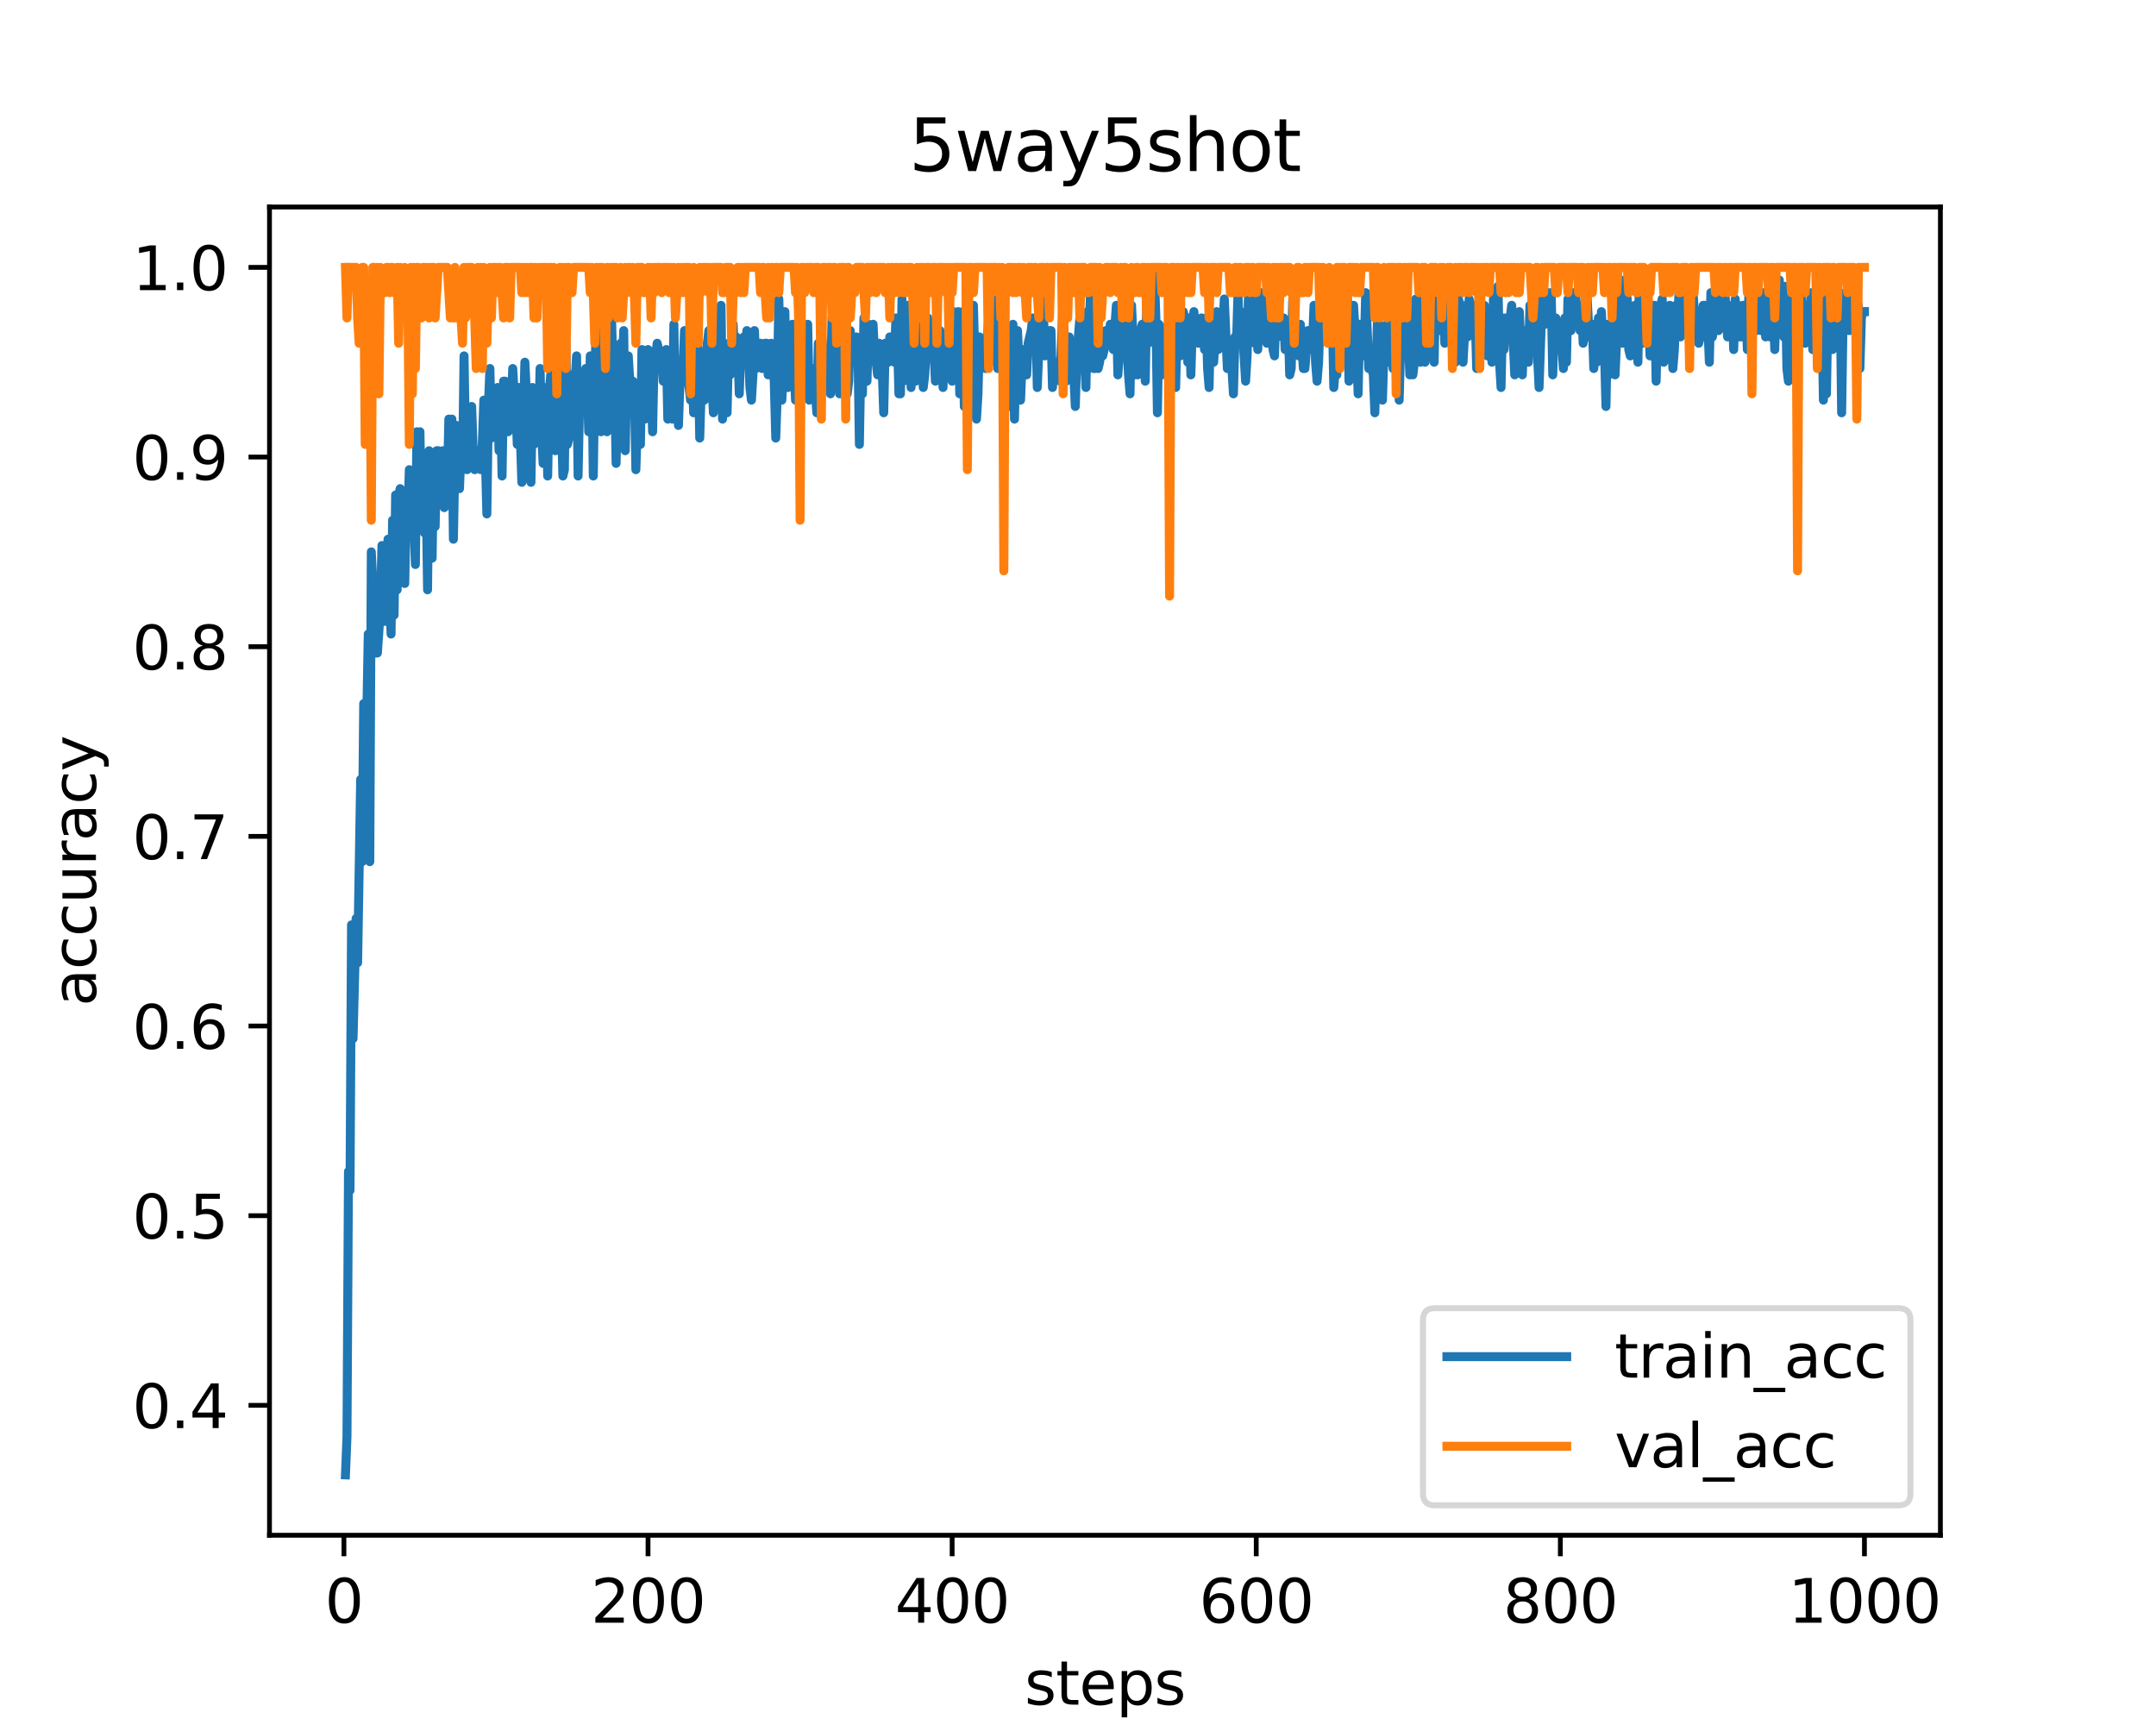 <?xml version="1.0" encoding="utf-8" standalone="no"?>
<!DOCTYPE svg PUBLIC "-//W3C//DTD SVG 1.1//EN"
  "http://www.w3.org/Graphics/SVG/1.1/DTD/svg11.dtd">
<svg height="288pt" version="1.1" viewBox="0 0 360 288" width="360pt" xmlns="http://www.w3.org/2000/svg" xmlns:xlink="http://www.w3.org/1999/xlink">
 <defs>
  <style type="text/css">*{stroke-linecap:butt;stroke-linejoin:round;}</style>
 </defs>
 <g id="figure_1">
  <g id="patch_1">
   <path d="M 0 288 
L 360 288 
L 360 0 
L 0 0 
z
" style="fill:#ffffff;"/>
  </g>
  <g id="axes_1">
   <g id="patch_2">
    <path d="M 45 256.32 
L 324 256.32 
L 324 34.56 
L 45 34.56 
z
" style="fill:#ffffff;"/>
   </g>
   <g id="matplotlib.axis_1">
    <g id="xtick_1">
     <g id="line2d_1">
      <defs>
       <path d="M 0 0 
L 0 3.5 
" id="ma8d248915f" style="stroke:#000000;stroke-width:0.8;"/>
      </defs>
      <g>
       <use style="stroke:#000000;stroke-width:0.8;" x="57.428" xlink:href="#ma8d248915f" y="256.32"/>
      </g>
     </g>
     <g id="text_1">
      <!-- 0 -->
      <g transform="translate(54.247 270.918)scale(0.1 -0.1)">
       <defs>
        <path d="M 2034 4250 
Q 1547 4250 1301 3770 
Q 1056 3291 1056 2328 
Q 1056 1369 1301 889 
Q 1547 409 2034 409 
Q 2525 409 2770 889 
Q 3016 1369 3016 2328 
Q 3016 3291 2770 3770 
Q 2525 4250 2034 4250 
z
M 2034 4750 
Q 2819 4750 3233 4129 
Q 3647 3509 3647 2328 
Q 3647 1150 3233 529 
Q 2819 -91 2034 -91 
Q 1250 -91 836 529 
Q 422 1150 422 2328 
Q 422 3509 836 4129 
Q 1250 4750 2034 4750 
z
" id="DejaVuSans-30" transform="scale(0.016)"/>
       </defs>
       <use xlink:href="#DejaVuSans-30"/>
      </g>
     </g>
    </g>
    <g id="xtick_2">
     <g id="line2d_2">
      <g>
       <use style="stroke:#000000;stroke-width:0.8;" x="108.206" xlink:href="#ma8d248915f" y="256.32"/>
      </g>
     </g>
     <g id="text_2">
      <!-- 200 -->
      <g transform="translate(98.662 270.918)scale(0.1 -0.1)">
       <defs>
        <path d="M 1228 531 
L 3431 531 
L 3431 0 
L 469 0 
L 469 531 
Q 828 903 1448 1529 
Q 2069 2156 2228 2338 
Q 2531 2678 2651 2914 
Q 2772 3150 2772 3378 
Q 2772 3750 2511 3984 
Q 2250 4219 1831 4219 
Q 1534 4219 1204 4116 
Q 875 4013 500 3803 
L 500 4441 
Q 881 4594 1212 4672 
Q 1544 4750 1819 4750 
Q 2544 4750 2975 4387 
Q 3406 4025 3406 3419 
Q 3406 3131 3298 2873 
Q 3191 2616 2906 2266 
Q 2828 2175 2409 1742 
Q 1991 1309 1228 531 
z
" id="DejaVuSans-32" transform="scale(0.016)"/>
       </defs>
       <use xlink:href="#DejaVuSans-32"/>
       <use x="63.623" xlink:href="#DejaVuSans-30"/>
       <use x="127.246" xlink:href="#DejaVuSans-30"/>
      </g>
     </g>
    </g>
    <g id="xtick_3">
     <g id="line2d_3">
      <g>
       <use style="stroke:#000000;stroke-width:0.8;" x="158.984" xlink:href="#ma8d248915f" y="256.32"/>
      </g>
     </g>
     <g id="text_3">
      <!-- 400 -->
      <g transform="translate(149.44 270.918)scale(0.1 -0.1)">
       <defs>
        <path d="M 2419 4116 
L 825 1625 
L 2419 1625 
L 2419 4116 
z
M 2253 4666 
L 3047 4666 
L 3047 1625 
L 3713 1625 
L 3713 1100 
L 3047 1100 
L 3047 0 
L 2419 0 
L 2419 1100 
L 313 1100 
L 313 1709 
L 2253 4666 
z
" id="DejaVuSans-34" transform="scale(0.016)"/>
       </defs>
       <use xlink:href="#DejaVuSans-34"/>
       <use x="63.623" xlink:href="#DejaVuSans-30"/>
       <use x="127.246" xlink:href="#DejaVuSans-30"/>
      </g>
     </g>
    </g>
    <g id="xtick_4">
     <g id="line2d_4">
      <g>
       <use style="stroke:#000000;stroke-width:0.8;" x="209.762" xlink:href="#ma8d248915f" y="256.32"/>
      </g>
     </g>
     <g id="text_4">
      <!-- 600 -->
      <g transform="translate(200.218 270.918)scale(0.1 -0.1)">
       <defs>
        <path d="M 2113 2584 
Q 1688 2584 1439 2293 
Q 1191 2003 1191 1497 
Q 1191 994 1439 701 
Q 1688 409 2113 409 
Q 2538 409 2786 701 
Q 3034 994 3034 1497 
Q 3034 2003 2786 2293 
Q 2538 2584 2113 2584 
z
M 3366 4563 
L 3366 3988 
Q 3128 4100 2886 4159 
Q 2644 4219 2406 4219 
Q 1781 4219 1451 3797 
Q 1122 3375 1075 2522 
Q 1259 2794 1537 2939 
Q 1816 3084 2150 3084 
Q 2853 3084 3261 2657 
Q 3669 2231 3669 1497 
Q 3669 778 3244 343 
Q 2819 -91 2113 -91 
Q 1303 -91 875 529 
Q 447 1150 447 2328 
Q 447 3434 972 4092 
Q 1497 4750 2381 4750 
Q 2619 4750 2861 4703 
Q 3103 4656 3366 4563 
z
" id="DejaVuSans-36" transform="scale(0.016)"/>
       </defs>
       <use xlink:href="#DejaVuSans-36"/>
       <use x="63.623" xlink:href="#DejaVuSans-30"/>
       <use x="127.246" xlink:href="#DejaVuSans-30"/>
      </g>
     </g>
    </g>
    <g id="xtick_5">
     <g id="line2d_5">
      <g>
       <use style="stroke:#000000;stroke-width:0.8;" x="260.54" xlink:href="#ma8d248915f" y="256.32"/>
      </g>
     </g>
     <g id="text_5">
      <!-- 800 -->
      <g transform="translate(250.996 270.918)scale(0.1 -0.1)">
       <defs>
        <path d="M 2034 2216 
Q 1584 2216 1326 1975 
Q 1069 1734 1069 1313 
Q 1069 891 1326 650 
Q 1584 409 2034 409 
Q 2484 409 2743 651 
Q 3003 894 3003 1313 
Q 3003 1734 2745 1975 
Q 2488 2216 2034 2216 
z
M 1403 2484 
Q 997 2584 770 2862 
Q 544 3141 544 3541 
Q 544 4100 942 4425 
Q 1341 4750 2034 4750 
Q 2731 4750 3128 4425 
Q 3525 4100 3525 3541 
Q 3525 3141 3298 2862 
Q 3072 2584 2669 2484 
Q 3125 2378 3379 2068 
Q 3634 1759 3634 1313 
Q 3634 634 3220 271 
Q 2806 -91 2034 -91 
Q 1263 -91 848 271 
Q 434 634 434 1313 
Q 434 1759 690 2068 
Q 947 2378 1403 2484 
z
M 1172 3481 
Q 1172 3119 1398 2916 
Q 1625 2713 2034 2713 
Q 2441 2713 2670 2916 
Q 2900 3119 2900 3481 
Q 2900 3844 2670 4047 
Q 2441 4250 2034 4250 
Q 1625 4250 1398 4047 
Q 1172 3844 1172 3481 
z
" id="DejaVuSans-38" transform="scale(0.016)"/>
       </defs>
       <use xlink:href="#DejaVuSans-38"/>
       <use x="63.623" xlink:href="#DejaVuSans-30"/>
       <use x="127.246" xlink:href="#DejaVuSans-30"/>
      </g>
     </g>
    </g>
    <g id="xtick_6">
     <g id="line2d_6">
      <g>
       <use style="stroke:#000000;stroke-width:0.8;" x="311.318" xlink:href="#ma8d248915f" y="256.32"/>
      </g>
     </g>
     <g id="text_6">
      <!-- 1000 -->
      <g transform="translate(298.593 270.918)scale(0.1 -0.1)">
       <defs>
        <path d="M 794 531 
L 1825 531 
L 1825 4091 
L 703 3866 
L 703 4441 
L 1819 4666 
L 2450 4666 
L 2450 531 
L 3481 531 
L 3481 0 
L 794 0 
L 794 531 
z
" id="DejaVuSans-31" transform="scale(0.016)"/>
       </defs>
       <use xlink:href="#DejaVuSans-31"/>
       <use x="63.623" xlink:href="#DejaVuSans-30"/>
       <use x="127.246" xlink:href="#DejaVuSans-30"/>
       <use x="190.869" xlink:href="#DejaVuSans-30"/>
      </g>
     </g>
    </g>
    <g id="text_7">
     <!-- steps -->
     <g transform="translate(171.08 284.597)scale(0.1 -0.1)">
      <defs>
       <path d="M 2834 3397 
L 2834 2853 
Q 2591 2978 2328 3040 
Q 2066 3103 1784 3103 
Q 1356 3103 1142 2972 
Q 928 2841 928 2578 
Q 928 2378 1081 2264 
Q 1234 2150 1697 2047 
L 1894 2003 
Q 2506 1872 2764 1633 
Q 3022 1394 3022 966 
Q 3022 478 2636 193 
Q 2250 -91 1575 -91 
Q 1294 -91 989 -36 
Q 684 19 347 128 
L 347 722 
Q 666 556 975 473 
Q 1284 391 1588 391 
Q 1994 391 2212 530 
Q 2431 669 2431 922 
Q 2431 1156 2273 1281 
Q 2116 1406 1581 1522 
L 1381 1569 
Q 847 1681 609 1914 
Q 372 2147 372 2553 
Q 372 3047 722 3315 
Q 1072 3584 1716 3584 
Q 2034 3584 2315 3537 
Q 2597 3491 2834 3397 
z
" id="DejaVuSans-73" transform="scale(0.016)"/>
       <path d="M 1172 4494 
L 1172 3500 
L 2356 3500 
L 2356 3053 
L 1172 3053 
L 1172 1153 
Q 1172 725 1289 603 
Q 1406 481 1766 481 
L 2356 481 
L 2356 0 
L 1766 0 
Q 1100 0 847 248 
Q 594 497 594 1153 
L 594 3053 
L 172 3053 
L 172 3500 
L 594 3500 
L 594 4494 
L 1172 4494 
z
" id="DejaVuSans-74" transform="scale(0.016)"/>
       <path d="M 3597 1894 
L 3597 1613 
L 953 1613 
Q 991 1019 1311 708 
Q 1631 397 2203 397 
Q 2534 397 2845 478 
Q 3156 559 3463 722 
L 3463 178 
Q 3153 47 2828 -22 
Q 2503 -91 2169 -91 
Q 1331 -91 842 396 
Q 353 884 353 1716 
Q 353 2575 817 3079 
Q 1281 3584 2069 3584 
Q 2775 3584 3186 3129 
Q 3597 2675 3597 1894 
z
M 3022 2063 
Q 3016 2534 2758 2815 
Q 2500 3097 2075 3097 
Q 1594 3097 1305 2825 
Q 1016 2553 972 2059 
L 3022 2063 
z
" id="DejaVuSans-65" transform="scale(0.016)"/>
       <path d="M 1159 525 
L 1159 -1331 
L 581 -1331 
L 581 3500 
L 1159 3500 
L 1159 2969 
Q 1341 3281 1617 3432 
Q 1894 3584 2278 3584 
Q 2916 3584 3314 3078 
Q 3713 2572 3713 1747 
Q 3713 922 3314 415 
Q 2916 -91 2278 -91 
Q 1894 -91 1617 61 
Q 1341 213 1159 525 
z
M 3116 1747 
Q 3116 2381 2855 2742 
Q 2594 3103 2138 3103 
Q 1681 3103 1420 2742 
Q 1159 2381 1159 1747 
Q 1159 1113 1420 752 
Q 1681 391 2138 391 
Q 2594 391 2855 752 
Q 3116 1113 3116 1747 
z
" id="DejaVuSans-70" transform="scale(0.016)"/>
      </defs>
      <use xlink:href="#DejaVuSans-73"/>
      <use x="52.1" xlink:href="#DejaVuSans-74"/>
      <use x="91.309" xlink:href="#DejaVuSans-65"/>
      <use x="152.832" xlink:href="#DejaVuSans-70"/>
      <use x="216.309" xlink:href="#DejaVuSans-73"/>
     </g>
    </g>
   </g>
   <g id="matplotlib.axis_2">
    <g id="ytick_1">
     <g id="line2d_7">
      <defs>
       <path d="M 0 0 
L -3.5 0 
" id="mab4c67ad9c" style="stroke:#000000;stroke-width:0.8;"/>
      </defs>
      <g>
       <use style="stroke:#000000;stroke-width:0.8;" x="45" xlink:href="#mab4c67ad9c" y="234.63"/>
      </g>
     </g>
     <g id="text_8">
      <!-- 0.4 -->
      <g transform="translate(22.097 238.429)scale(0.1 -0.1)">
       <defs>
        <path d="M 684 794 
L 1344 794 
L 1344 0 
L 684 0 
L 684 794 
z
" id="DejaVuSans-2e" transform="scale(0.016)"/>
       </defs>
       <use xlink:href="#DejaVuSans-30"/>
       <use x="63.623" xlink:href="#DejaVuSans-2e"/>
       <use x="95.41" xlink:href="#DejaVuSans-34"/>
      </g>
     </g>
    </g>
    <g id="ytick_2">
     <g id="line2d_8">
      <g>
       <use style="stroke:#000000;stroke-width:0.8;" x="45" xlink:href="#mab4c67ad9c" y="202.965"/>
      </g>
     </g>
     <g id="text_9">
      <!-- 0.5 -->
      <g transform="translate(22.097 206.764)scale(0.1 -0.1)">
       <defs>
        <path d="M 691 4666 
L 3169 4666 
L 3169 4134 
L 1269 4134 
L 1269 2991 
Q 1406 3038 1543 3061 
Q 1681 3084 1819 3084 
Q 2600 3084 3056 2656 
Q 3513 2228 3513 1497 
Q 3513 744 3044 326 
Q 2575 -91 1722 -91 
Q 1428 -91 1123 -41 
Q 819 9 494 109 
L 494 744 
Q 775 591 1075 516 
Q 1375 441 1709 441 
Q 2250 441 2565 725 
Q 2881 1009 2881 1497 
Q 2881 1984 2565 2268 
Q 2250 2553 1709 2553 
Q 1456 2553 1204 2497 
Q 953 2441 691 2322 
L 691 4666 
z
" id="DejaVuSans-35" transform="scale(0.016)"/>
       </defs>
       <use xlink:href="#DejaVuSans-30"/>
       <use x="63.623" xlink:href="#DejaVuSans-2e"/>
       <use x="95.41" xlink:href="#DejaVuSans-35"/>
      </g>
     </g>
    </g>
    <g id="ytick_3">
     <g id="line2d_9">
      <g>
       <use style="stroke:#000000;stroke-width:0.8;" x="45" xlink:href="#mab4c67ad9c" y="171.3"/>
      </g>
     </g>
     <g id="text_10">
      <!-- 0.6 -->
      <g transform="translate(22.097 175.099)scale(0.1 -0.1)">
       <use xlink:href="#DejaVuSans-30"/>
       <use x="63.623" xlink:href="#DejaVuSans-2e"/>
       <use x="95.41" xlink:href="#DejaVuSans-36"/>
      </g>
     </g>
    </g>
    <g id="ytick_4">
     <g id="line2d_10">
      <g>
       <use style="stroke:#000000;stroke-width:0.8;" x="45" xlink:href="#mab4c67ad9c" y="139.635"/>
      </g>
     </g>
     <g id="text_11">
      <!-- 0.7 -->
      <g transform="translate(22.097 143.434)scale(0.1 -0.1)">
       <defs>
        <path d="M 525 4666 
L 3525 4666 
L 3525 4397 
L 1831 0 
L 1172 0 
L 2766 4134 
L 525 4134 
L 525 4666 
z
" id="DejaVuSans-37" transform="scale(0.016)"/>
       </defs>
       <use xlink:href="#DejaVuSans-30"/>
       <use x="63.623" xlink:href="#DejaVuSans-2e"/>
       <use x="95.41" xlink:href="#DejaVuSans-37"/>
      </g>
     </g>
    </g>
    <g id="ytick_5">
     <g id="line2d_11">
      <g>
       <use style="stroke:#000000;stroke-width:0.8;" x="45" xlink:href="#mab4c67ad9c" y="107.97"/>
      </g>
     </g>
     <g id="text_12">
      <!-- 0.8 -->
      <g transform="translate(22.097 111.769)scale(0.1 -0.1)">
       <use xlink:href="#DejaVuSans-30"/>
       <use x="63.623" xlink:href="#DejaVuSans-2e"/>
       <use x="95.41" xlink:href="#DejaVuSans-38"/>
      </g>
     </g>
    </g>
    <g id="ytick_6">
     <g id="line2d_12">
      <g>
       <use style="stroke:#000000;stroke-width:0.8;" x="45" xlink:href="#mab4c67ad9c" y="76.305"/>
      </g>
     </g>
     <g id="text_13">
      <!-- 0.9 -->
      <g transform="translate(22.097 80.104)scale(0.1 -0.1)">
       <defs>
        <path d="M 703 97 
L 703 672 
Q 941 559 1184 500 
Q 1428 441 1663 441 
Q 2288 441 2617 861 
Q 2947 1281 2994 2138 
Q 2813 1869 2534 1725 
Q 2256 1581 1919 1581 
Q 1219 1581 811 2004 
Q 403 2428 403 3163 
Q 403 3881 828 4315 
Q 1253 4750 1959 4750 
Q 2769 4750 3195 4129 
Q 3622 3509 3622 2328 
Q 3622 1225 3098 567 
Q 2575 -91 1691 -91 
Q 1453 -91 1209 -44 
Q 966 3 703 97 
z
M 1959 2075 
Q 2384 2075 2632 2365 
Q 2881 2656 2881 3163 
Q 2881 3666 2632 3958 
Q 2384 4250 1959 4250 
Q 1534 4250 1286 3958 
Q 1038 3666 1038 3163 
Q 1038 2656 1286 2365 
Q 1534 2075 1959 2075 
z
" id="DejaVuSans-39" transform="scale(0.016)"/>
       </defs>
       <use xlink:href="#DejaVuSans-30"/>
       <use x="63.623" xlink:href="#DejaVuSans-2e"/>
       <use x="95.41" xlink:href="#DejaVuSans-39"/>
      </g>
     </g>
    </g>
    <g id="ytick_7">
     <g id="line2d_13">
      <g>
       <use style="stroke:#000000;stroke-width:0.8;" x="45" xlink:href="#mab4c67ad9c" y="44.64"/>
      </g>
     </g>
     <g id="text_14">
      <!-- 1.0 -->
      <g transform="translate(22.097 48.439)scale(0.1 -0.1)">
       <use xlink:href="#DejaVuSans-31"/>
       <use x="63.623" xlink:href="#DejaVuSans-2e"/>
       <use x="95.41" xlink:href="#DejaVuSans-30"/>
      </g>
     </g>
    </g>
    <g id="text_15">
     <!-- accuracy -->
     <g transform="translate(16.017 167.999)rotate(-90)scale(0.1 -0.1)">
      <defs>
       <path d="M 2194 1759 
Q 1497 1759 1228 1600 
Q 959 1441 959 1056 
Q 959 750 1161 570 
Q 1363 391 1709 391 
Q 2188 391 2477 730 
Q 2766 1069 2766 1631 
L 2766 1759 
L 2194 1759 
z
M 3341 1997 
L 3341 0 
L 2766 0 
L 2766 531 
Q 2569 213 2275 61 
Q 1981 -91 1556 -91 
Q 1019 -91 701 211 
Q 384 513 384 1019 
Q 384 1609 779 1909 
Q 1175 2209 1959 2209 
L 2766 2209 
L 2766 2266 
Q 2766 2663 2505 2880 
Q 2244 3097 1772 3097 
Q 1472 3097 1187 3025 
Q 903 2953 641 2809 
L 641 3341 
Q 956 3463 1253 3523 
Q 1550 3584 1831 3584 
Q 2591 3584 2966 3190 
Q 3341 2797 3341 1997 
z
" id="DejaVuSans-61" transform="scale(0.016)"/>
       <path d="M 3122 3366 
L 3122 2828 
Q 2878 2963 2633 3030 
Q 2388 3097 2138 3097 
Q 1578 3097 1268 2742 
Q 959 2388 959 1747 
Q 959 1106 1268 751 
Q 1578 397 2138 397 
Q 2388 397 2633 464 
Q 2878 531 3122 666 
L 3122 134 
Q 2881 22 2623 -34 
Q 2366 -91 2075 -91 
Q 1284 -91 818 406 
Q 353 903 353 1747 
Q 353 2603 823 3093 
Q 1294 3584 2113 3584 
Q 2378 3584 2631 3529 
Q 2884 3475 3122 3366 
z
" id="DejaVuSans-63" transform="scale(0.016)"/>
       <path d="M 544 1381 
L 544 3500 
L 1119 3500 
L 1119 1403 
Q 1119 906 1312 657 
Q 1506 409 1894 409 
Q 2359 409 2629 706 
Q 2900 1003 2900 1516 
L 2900 3500 
L 3475 3500 
L 3475 0 
L 2900 0 
L 2900 538 
Q 2691 219 2414 64 
Q 2138 -91 1772 -91 
Q 1169 -91 856 284 
Q 544 659 544 1381 
z
M 1991 3584 
L 1991 3584 
z
" id="DejaVuSans-75" transform="scale(0.016)"/>
       <path d="M 2631 2963 
Q 2534 3019 2420 3045 
Q 2306 3072 2169 3072 
Q 1681 3072 1420 2755 
Q 1159 2438 1159 1844 
L 1159 0 
L 581 0 
L 581 3500 
L 1159 3500 
L 1159 2956 
Q 1341 3275 1631 3429 
Q 1922 3584 2338 3584 
Q 2397 3584 2469 3576 
Q 2541 3569 2628 3553 
L 2631 2963 
z
" id="DejaVuSans-72" transform="scale(0.016)"/>
       <path d="M 2059 -325 
Q 1816 -950 1584 -1140 
Q 1353 -1331 966 -1331 
L 506 -1331 
L 506 -850 
L 844 -850 
Q 1081 -850 1212 -737 
Q 1344 -625 1503 -206 
L 1606 56 
L 191 3500 
L 800 3500 
L 1894 763 
L 2988 3500 
L 3597 3500 
L 2059 -325 
z
" id="DejaVuSans-79" transform="scale(0.016)"/>
      </defs>
      <use xlink:href="#DejaVuSans-61"/>
      <use x="61.279" xlink:href="#DejaVuSans-63"/>
      <use x="116.26" xlink:href="#DejaVuSans-63"/>
      <use x="171.24" xlink:href="#DejaVuSans-75"/>
      <use x="234.619" xlink:href="#DejaVuSans-72"/>
      <use x="275.732" xlink:href="#DejaVuSans-61"/>
      <use x="337.012" xlink:href="#DejaVuSans-63"/>
      <use x="391.992" xlink:href="#DejaVuSans-79"/>
     </g>
    </g>
   </g>
   <g id="line2d_14">
    <path clip-path="url(#p32c7fe2bda)" d="M 57.682 246.24 
L 57.936 239.907 
L 58.19 195.576 
L 58.443 198.743 
L 58.697 154.412 
L 58.951 173.411 
L 59.459 153.356 
L 59.713 160.745 
L 60.221 130.135 
L 60.475 143.857 
L 60.729 117.469 
L 60.982 134.357 
L 61.49 105.859 
L 61.744 143.857 
L 61.998 92.137 
L 62.252 97.415 
L 62.506 96.359 
L 62.76 109.025 
L 63.014 109.025 
L 63.521 101.637 
L 63.775 91.082 
L 64.029 101.637 
L 64.283 103.748 
L 64.791 90.026 
L 65.299 105.859 
L 65.552 86.86 
L 65.806 102.692 
L 66.06 82.638 
L 66.314 98.47 
L 66.568 82.638 
L 66.822 81.582 
L 67.076 84.749 
L 67.584 97.415 
L 67.837 84.749 
L 68.091 86.86 
L 68.345 78.416 
L 68.599 84.749 
L 68.853 87.915 
L 69.107 86.86 
L 69.361 94.248 
L 69.615 72.083 
L 69.869 78.416 
L 70.122 72.083 
L 70.376 86.86 
L 70.63 81.582 
L 70.884 88.971 
L 71.138 80.527 
L 71.392 98.47 
L 71.646 75.249 
L 71.9 76.305 
L 72.154 93.193 
L 72.407 76.305 
L 72.661 87.915 
L 72.915 75.249 
L 73.169 75.249 
L 73.423 80.527 
L 73.931 75.249 
L 74.185 84.749 
L 74.439 77.36 
L 74.692 81.582 
L 74.946 69.972 
L 75.2 83.693 
L 75.454 69.972 
L 75.708 90.026 
L 75.962 76.305 
L 76.216 71.027 
L 76.47 80.527 
L 76.724 81.582 
L 76.977 75.249 
L 77.231 78.416 
L 77.485 59.417 
L 77.739 75.249 
L 77.993 78.416 
L 78.247 69.972 
L 78.501 71.027 
L 78.755 67.861 
L 79.009 75.249 
L 79.262 78.416 
L 79.516 75.249 
L 79.77 75.249 
L 80.024 77.36 
L 80.278 78.416 
L 80.532 74.194 
L 80.786 66.805 
L 81.294 85.804 
L 81.548 67.861 
L 81.801 61.528 
L 82.055 73.138 
L 82.309 66.805 
L 82.563 69.972 
L 82.817 65.75 
L 83.071 64.694 
L 83.325 75.249 
L 83.579 66.805 
L 83.833 79.471 
L 84.086 63.639 
L 84.34 63.639 
L 84.594 65.75 
L 84.848 72.083 
L 85.102 64.694 
L 85.356 68.916 
L 85.61 61.528 
L 85.864 65.75 
L 86.118 67.861 
L 86.371 74.194 
L 86.625 64.694 
L 87.133 80.527 
L 87.641 60.472 
L 87.895 65.75 
L 88.149 76.305 
L 88.403 79.471 
L 88.656 80.527 
L 88.91 64.694 
L 89.164 74.194 
L 89.418 66.805 
L 89.672 72.083 
L 89.926 72.083 
L 90.18 61.528 
L 90.434 72.083 
L 90.688 77.36 
L 91.195 64.694 
L 91.449 79.471 
L 91.703 65.75 
L 91.957 62.583 
L 92.211 67.861 
L 92.465 68.916 
L 92.719 75.249 
L 92.973 64.694 
L 93.226 67.861 
L 93.48 60.472 
L 93.988 79.471 
L 94.242 78.416 
L 94.496 57.306 
L 94.75 74.194 
L 95.004 73.138 
L 95.258 62.583 
L 95.511 71.027 
L 95.765 68.916 
L 96.273 59.417 
L 96.527 79.471 
L 96.781 66.805 
L 97.289 66.805 
L 97.796 61.528 
L 98.05 63.639 
L 98.304 72.083 
L 98.558 59.417 
L 98.812 60.472 
L 99.066 79.471 
L 99.32 62.583 
L 99.574 54.139 
L 99.828 66.805 
L 100.081 67.861 
L 100.335 72.083 
L 100.589 64.694 
L 100.843 64.694 
L 101.097 60.472 
L 101.351 72.083 
L 102.113 53.084 
L 102.367 62.583 
L 102.62 63.639 
L 102.874 77.36 
L 103.128 65.75 
L 103.382 64.694 
L 103.636 57.306 
L 103.89 63.639 
L 104.144 55.195 
L 104.398 75.249 
L 104.652 62.583 
L 104.905 59.417 
L 105.159 63.639 
L 105.413 65.75 
L 105.667 63.639 
L 105.921 64.694 
L 106.175 78.416 
L 106.429 69.972 
L 106.683 65.75 
L 106.937 74.194 
L 107.19 58.361 
L 107.698 69.972 
L 107.952 66.805 
L 108.206 58.361 
L 108.46 64.694 
L 108.714 63.639 
L 108.968 72.083 
L 109.222 59.417 
L 109.475 59.417 
L 109.729 57.306 
L 109.983 58.361 
L 110.237 60.472 
L 110.491 59.417 
L 110.745 63.639 
L 110.999 62.583 
L 111.253 58.361 
L 111.507 69.972 
L 111.76 61.528 
L 112.014 68.916 
L 112.268 69.972 
L 112.522 54.139 
L 112.776 68.916 
L 113.03 66.805 
L 113.284 71.027 
L 113.538 63.639 
L 113.792 60.472 
L 114.045 61.528 
L 114.299 55.195 
L 114.553 57.306 
L 114.807 62.583 
L 115.315 66.805 
L 115.569 61.528 
L 115.823 68.916 
L 116.33 54.139 
L 116.584 60.472 
L 116.838 73.138 
L 117.092 64.694 
L 117.346 60.472 
L 117.6 66.805 
L 117.854 59.417 
L 118.362 55.195 
L 118.615 63.639 
L 118.869 63.639 
L 119.123 68.916 
L 119.377 57.306 
L 119.631 66.805 
L 119.885 66.805 
L 120.393 50.973 
L 120.647 69.972 
L 120.9 60.472 
L 121.154 61.528 
L 121.408 68.916 
L 121.662 57.306 
L 121.916 62.583 
L 122.17 60.472 
L 122.424 54.139 
L 122.678 60.472 
L 122.932 56.25 
L 123.186 57.306 
L 123.439 65.75 
L 123.693 58.361 
L 123.947 60.472 
L 124.201 56.25 
L 124.455 60.472 
L 124.709 55.195 
L 124.963 58.361 
L 125.217 64.694 
L 125.471 66.805 
L 125.724 62.583 
L 125.978 55.195 
L 126.232 61.528 
L 126.486 60.472 
L 126.74 60.472 
L 126.994 57.306 
L 127.248 61.528 
L 127.502 58.361 
L 127.756 57.306 
L 128.009 57.306 
L 128.263 62.583 
L 128.771 57.306 
L 129.279 63.639 
L 129.533 73.138 
L 129.787 65.75 
L 130.041 49.917 
L 130.548 66.805 
L 130.802 61.528 
L 131.056 52.028 
L 131.31 64.694 
L 131.564 64.694 
L 131.818 60.472 
L 132.072 62.583 
L 132.326 54.139 
L 132.833 66.805 
L 133.087 63.639 
L 133.341 54.139 
L 133.595 59.417 
L 133.849 56.25 
L 134.103 62.583 
L 134.357 63.639 
L 134.864 54.139 
L 135.118 66.805 
L 135.372 62.583 
L 135.626 65.75 
L 135.88 61.528 
L 136.388 68.916 
L 136.642 57.306 
L 136.896 63.639 
L 137.149 55.195 
L 137.403 58.361 
L 137.657 63.639 
L 137.911 60.472 
L 138.419 60.472 
L 138.673 65.75 
L 138.927 53.084 
L 139.181 59.417 
L 139.434 61.528 
L 139.688 48.862 
L 139.942 60.472 
L 140.196 65.75 
L 140.45 58.361 
L 140.704 64.694 
L 140.958 60.472 
L 141.212 54.139 
L 141.466 65.75 
L 141.719 63.639 
L 141.973 55.195 
L 142.227 60.472 
L 142.481 58.361 
L 142.735 60.472 
L 142.989 56.25 
L 143.243 57.306 
L 143.497 74.194 
L 143.751 59.417 
L 144.005 65.75 
L 144.258 53.084 
L 144.512 61.528 
L 144.766 63.639 
L 145.02 54.139 
L 145.274 58.361 
L 145.528 58.361 
L 145.782 54.139 
L 146.036 59.417 
L 146.29 60.472 
L 146.543 62.583 
L 146.797 57.306 
L 147.305 61.528 
L 147.559 68.916 
L 147.813 57.306 
L 148.067 58.361 
L 148.321 60.472 
L 148.575 56.25 
L 148.828 58.361 
L 149.082 58.361 
L 149.336 60.472 
L 149.59 53.084 
L 149.844 56.25 
L 150.098 65.75 
L 150.352 65.75 
L 150.606 49.917 
L 150.86 63.639 
L 151.113 56.25 
L 151.367 56.25 
L 151.621 50.973 
L 151.875 53.084 
L 152.129 64.694 
L 152.383 54.139 
L 152.637 56.25 
L 152.891 63.639 
L 153.145 57.306 
L 153.398 56.25 
L 153.652 54.139 
L 153.906 54.139 
L 154.16 64.694 
L 154.414 62.583 
L 154.922 53.084 
L 155.43 57.306 
L 155.683 55.195 
L 155.937 58.361 
L 156.191 63.639 
L 156.445 61.528 
L 156.699 62.583 
L 156.953 55.195 
L 157.207 58.361 
L 157.461 64.694 
L 157.715 56.25 
L 158.476 59.417 
L 158.73 58.361 
L 158.984 63.639 
L 159.238 52.028 
L 159.492 54.139 
L 159.746 60.472 
L 160 52.028 
L 160.253 65.75 
L 160.761 52.028 
L 161.015 67.861 
L 161.269 66.805 
L 162.538 50.973 
L 163.046 69.972 
L 163.3 65.75 
L 163.554 56.25 
L 163.808 57.306 
L 164.062 60.472 
L 164.316 58.361 
L 164.57 61.528 
L 165.077 53.084 
L 165.331 60.472 
L 165.839 50.973 
L 166.093 57.306 
L 166.347 46.751 
L 166.601 61.528 
L 166.855 57.306 
L 167.109 49.917 
L 167.362 60.472 
L 167.616 63.639 
L 167.87 57.306 
L 168.124 58.361 
L 168.378 56.25 
L 168.632 67.861 
L 168.886 56.25 
L 169.14 54.139 
L 169.394 69.972 
L 169.647 58.361 
L 169.901 55.195 
L 170.409 66.805 
L 170.663 60.472 
L 170.917 58.361 
L 171.425 62.583 
L 171.679 57.306 
L 172.186 55.195 
L 172.44 53.084 
L 172.694 57.306 
L 172.948 53.084 
L 173.202 64.694 
L 173.456 58.361 
L 173.71 58.361 
L 173.964 48.862 
L 174.217 52.028 
L 174.471 59.417 
L 174.725 56.25 
L 174.979 58.361 
L 175.233 55.195 
L 175.487 55.195 
L 175.741 64.694 
L 175.995 60.472 
L 176.249 62.583 
L 176.502 60.472 
L 176.756 62.583 
L 177.01 63.639 
L 177.518 49.917 
L 177.772 60.472 
L 178.026 63.639 
L 178.28 61.528 
L 178.534 56.25 
L 178.787 59.417 
L 179.041 59.417 
L 179.295 62.583 
L 179.549 67.861 
L 179.803 59.417 
L 180.311 53.084 
L 180.565 59.417 
L 180.819 53.084 
L 181.326 64.694 
L 181.58 52.028 
L 181.834 56.25 
L 182.088 48.862 
L 182.342 53.084 
L 182.596 61.528 
L 182.85 61.528 
L 183.104 57.306 
L 183.357 61.528 
L 183.611 60.472 
L 183.865 58.361 
L 184.119 59.417 
L 184.373 58.361 
L 184.627 55.195 
L 184.881 57.306 
L 185.135 57.306 
L 185.389 54.139 
L 185.643 55.195 
L 185.896 58.361 
L 186.404 50.973 
L 186.658 62.583 
L 187.166 55.195 
L 187.42 57.306 
L 187.674 56.25 
L 187.928 53.084 
L 188.435 62.583 
L 188.689 65.75 
L 188.943 50.973 
L 189.451 62.583 
L 189.705 59.417 
L 189.959 62.583 
L 190.213 61.528 
L 190.466 55.195 
L 190.72 54.139 
L 190.974 54.139 
L 191.228 63.639 
L 191.482 49.917 
L 191.736 57.306 
L 191.99 52.028 
L 192.498 52.028 
L 192.751 45.695 
L 193.005 53.084 
L 193.259 68.916 
L 193.513 54.139 
L 193.767 56.25 
L 194.021 62.583 
L 194.275 57.306 
L 194.529 59.417 
L 195.036 54.139 
L 195.29 57.306 
L 195.544 57.306 
L 195.798 54.139 
L 196.052 57.306 
L 196.306 64.694 
L 196.56 54.139 
L 197.068 59.417 
L 197.321 58.361 
L 197.575 52.028 
L 197.829 53.084 
L 198.337 60.472 
L 198.591 53.084 
L 198.845 62.583 
L 199.099 54.139 
L 199.353 52.028 
L 199.606 55.195 
L 200.114 57.306 
L 200.368 54.139 
L 200.622 53.084 
L 200.876 55.195 
L 201.13 58.361 
L 201.384 53.084 
L 201.638 61.528 
L 201.891 64.694 
L 202.145 52.028 
L 202.399 58.361 
L 202.653 60.472 
L 203.161 52.028 
L 203.415 58.361 
L 203.669 54.139 
L 203.923 54.139 
L 204.176 55.195 
L 204.43 49.917 
L 204.938 61.528 
L 205.192 60.472 
L 205.446 57.306 
L 205.954 65.75 
L 206.208 56.25 
L 206.462 57.306 
L 206.715 48.862 
L 206.969 57.306 
L 207.223 52.028 
L 207.477 55.195 
L 207.985 63.639 
L 208.239 59.417 
L 208.493 47.806 
L 208.747 56.25 
L 209 54.139 
L 209.254 49.917 
L 209.508 57.306 
L 209.762 47.806 
L 210.016 58.361 
L 210.27 50.973 
L 210.524 48.862 
L 210.778 53.084 
L 211.032 54.139 
L 211.285 56.25 
L 211.539 57.306 
L 211.793 49.917 
L 212.047 54.139 
L 212.301 53.084 
L 212.555 58.361 
L 212.809 59.417 
L 213.063 50.973 
L 213.317 56.25 
L 214.078 53.084 
L 214.332 53.084 
L 214.586 58.361 
L 214.84 54.139 
L 215.094 54.139 
L 215.348 62.583 
L 215.602 61.528 
L 215.855 49.917 
L 216.363 57.306 
L 216.617 56.25 
L 216.871 59.417 
L 217.125 54.139 
L 217.633 61.528 
L 217.887 61.528 
L 218.394 55.195 
L 218.648 55.195 
L 218.902 58.361 
L 219.156 57.306 
L 219.41 50.973 
L 219.664 60.472 
L 219.918 63.639 
L 220.172 60.472 
L 220.425 53.084 
L 220.679 52.028 
L 220.933 54.139 
L 221.187 53.084 
L 221.441 55.195 
L 221.695 56.25 
L 221.949 47.806 
L 222.203 48.862 
L 222.457 52.028 
L 222.71 64.694 
L 222.964 61.528 
L 223.218 62.583 
L 223.726 52.028 
L 223.98 56.25 
L 224.234 54.139 
L 224.488 53.084 
L 224.742 46.751 
L 224.995 49.917 
L 225.249 63.639 
L 225.503 52.028 
L 225.757 56.25 
L 226.011 50.973 
L 226.265 55.195 
L 226.519 57.306 
L 226.773 65.75 
L 227.027 54.139 
L 227.281 55.195 
L 227.534 59.417 
L 227.788 58.361 
L 228.042 48.862 
L 228.55 61.528 
L 229.058 61.528 
L 229.312 62.583 
L 229.566 68.916 
L 230.073 50.973 
L 230.327 60.472 
L 230.581 55.195 
L 230.835 66.805 
L 231.089 58.361 
L 231.597 54.139 
L 231.851 60.472 
L 232.104 56.25 
L 232.358 55.195 
L 232.612 61.528 
L 232.866 50.973 
L 233.12 50.973 
L 233.374 52.028 
L 233.628 66.805 
L 233.882 57.306 
L 234.136 53.084 
L 234.389 53.084 
L 234.643 57.306 
L 234.897 57.306 
L 235.151 56.25 
L 235.405 62.583 
L 235.659 52.028 
L 235.913 62.583 
L 236.167 60.472 
L 236.421 49.917 
L 236.674 53.084 
L 236.928 49.917 
L 237.182 60.472 
L 237.436 49.917 
L 237.69 57.306 
L 237.944 60.472 
L 238.198 54.139 
L 238.452 59.417 
L 238.706 55.195 
L 238.959 45.695 
L 239.213 55.195 
L 239.467 60.472 
L 239.721 47.806 
L 239.975 55.195 
L 240.229 48.862 
L 240.483 55.195 
L 240.737 47.806 
L 240.991 50.973 
L 241.244 57.306 
L 241.752 47.806 
L 242.006 48.862 
L 242.26 55.195 
L 242.514 54.139 
L 242.768 46.751 
L 243.022 60.472 
L 243.276 58.361 
L 243.529 49.917 
L 243.783 50.973 
L 244.291 60.472 
L 244.799 50.973 
L 245.053 56.25 
L 245.307 49.917 
L 245.561 50.973 
L 245.814 54.139 
L 246.068 50.973 
L 246.322 53.084 
L 246.576 61.528 
L 246.83 59.417 
L 247.084 58.361 
L 247.338 55.195 
L 247.592 54.139 
L 247.846 50.973 
L 248.1 58.361 
L 248.353 59.417 
L 248.607 53.084 
L 248.861 54.139 
L 249.115 60.472 
L 249.369 49.917 
L 249.623 52.028 
L 249.877 50.973 
L 250.131 47.806 
L 250.385 60.472 
L 250.638 64.694 
L 250.892 53.084 
L 251.146 58.361 
L 251.4 53.084 
L 251.908 55.195 
L 252.416 50.973 
L 252.923 62.583 
L 253.177 59.417 
L 253.431 59.417 
L 253.685 52.028 
L 254.193 62.583 
L 254.447 55.195 
L 254.701 58.361 
L 254.955 56.25 
L 255.208 60.472 
L 255.462 50.973 
L 255.716 52.028 
L 255.97 50.973 
L 256.224 52.028 
L 256.478 57.306 
L 256.732 59.417 
L 256.986 64.694 
L 257.493 49.917 
L 257.747 54.139 
L 258.001 54.139 
L 258.255 49.917 
L 258.509 48.862 
L 258.763 52.028 
L 259.017 48.862 
L 259.271 62.583 
L 259.525 53.084 
L 259.778 53.084 
L 260.286 55.195 
L 260.54 54.139 
L 261.048 61.528 
L 261.302 53.084 
L 261.556 60.472 
L 261.81 49.917 
L 262.063 49.917 
L 262.317 55.195 
L 262.571 48.862 
L 262.825 49.917 
L 263.079 48.862 
L 263.333 53.084 
L 263.587 50.973 
L 263.841 55.195 
L 264.095 50.973 
L 264.348 57.306 
L 264.602 55.195 
L 264.856 46.751 
L 265.364 56.25 
L 265.872 54.139 
L 266.126 61.528 
L 266.38 56.25 
L 266.633 60.472 
L 266.887 53.084 
L 267.141 58.361 
L 267.395 52.028 
L 267.649 57.306 
L 267.903 58.361 
L 268.157 67.861 
L 268.411 54.139 
L 268.665 62.583 
L 268.919 55.195 
L 269.172 56.25 
L 269.426 50.973 
L 269.68 62.583 
L 270.188 50.973 
L 270.442 52.028 
L 270.696 46.751 
L 270.95 57.306 
L 271.457 48.862 
L 271.711 49.917 
L 271.965 58.361 
L 272.219 59.417 
L 272.473 52.028 
L 272.727 52.028 
L 272.981 50.973 
L 273.235 54.139 
L 273.489 60.472 
L 273.742 46.751 
L 273.996 57.306 
L 274.25 57.306 
L 274.504 50.973 
L 274.758 53.084 
L 275.012 50.973 
L 275.266 52.028 
L 275.52 59.417 
L 275.774 59.417 
L 276.027 50.973 
L 276.281 50.973 
L 276.535 63.639 
L 276.789 53.084 
L 277.043 56.25 
L 277.297 50.973 
L 277.551 49.917 
L 277.805 60.472 
L 278.059 58.361 
L 278.312 54.139 
L 278.566 52.028 
L 278.82 50.973 
L 279.328 61.528 
L 279.582 58.361 
L 279.836 50.973 
L 280.09 55.195 
L 280.344 48.862 
L 280.597 56.25 
L 280.851 53.084 
L 281.105 54.139 
L 281.359 52.028 
L 281.613 54.139 
L 281.867 48.862 
L 282.121 55.195 
L 282.375 54.139 
L 282.629 47.806 
L 283.136 55.195 
L 283.39 52.028 
L 283.644 57.306 
L 283.898 56.25 
L 284.152 54.139 
L 284.406 50.973 
L 284.66 50.973 
L 284.914 54.139 
L 285.167 54.139 
L 285.421 60.472 
L 285.675 48.862 
L 285.929 56.25 
L 286.183 54.139 
L 286.437 54.139 
L 286.691 53.084 
L 286.945 55.195 
L 287.199 48.862 
L 287.452 52.028 
L 287.706 46.751 
L 287.96 47.806 
L 288.468 56.25 
L 288.722 55.195 
L 288.976 56.25 
L 289.23 50.973 
L 289.484 58.361 
L 289.738 49.917 
L 289.991 54.139 
L 290.245 50.973 
L 290.499 56.25 
L 290.753 56.25 
L 291.007 50.973 
L 291.261 50.973 
L 291.515 52.028 
L 291.769 58.361 
L 292.023 48.862 
L 292.276 53.084 
L 292.53 50.973 
L 292.784 53.084 
L 293.038 52.028 
L 293.292 55.195 
L 293.546 54.139 
L 293.8 49.917 
L 294.054 55.195 
L 294.308 53.084 
L 294.561 48.862 
L 294.815 56.25 
L 295.069 53.084 
L 295.323 55.195 
L 295.577 56.25 
L 296.085 49.917 
L 296.339 58.361 
L 296.593 49.917 
L 296.846 54.139 
L 297.1 46.751 
L 297.354 53.084 
L 297.608 49.917 
L 297.862 56.25 
L 298.116 47.806 
L 298.37 61.528 
L 298.624 63.639 
L 298.878 47.806 
L 299.131 55.195 
L 299.385 56.25 
L 299.893 54.139 
L 300.147 56.25 
L 300.401 57.306 
L 300.655 47.806 
L 301.416 57.306 
L 301.924 52.028 
L 302.178 54.139 
L 302.432 48.862 
L 302.686 58.361 
L 303.448 52.028 
L 303.701 50.973 
L 303.955 52.028 
L 304.209 50.973 
L 304.463 66.805 
L 304.717 49.917 
L 304.971 65.75 
L 305.225 50.973 
L 305.479 54.139 
L 305.733 53.084 
L 305.986 58.361 
L 306.24 56.25 
L 306.494 53.084 
L 306.748 56.25 
L 307.256 48.862 
L 307.51 68.916 
L 307.764 52.028 
L 308.271 54.139 
L 308.525 49.917 
L 308.779 55.195 
L 309.033 50.973 
L 309.287 53.084 
L 309.541 49.917 
L 309.795 53.084 
L 310.303 50.973 
L 310.557 61.528 
L 310.81 53.084 
L 311.064 52.028 
L 311.318 52.028 
L 311.318 52.028 
" style="fill:none;stroke:#1f77b4;stroke-linecap:square;stroke-width:1.5;"/>
   </g>
   <g id="line2d_15">
    <path clip-path="url(#p32c7fe2bda)" d="M 57.682 44.64 
L 57.936 53.084 
L 58.19 44.64 
L 59.459 44.64 
L 59.713 53.084 
L 59.967 57.306 
L 60.221 57.306 
L 60.475 44.64 
L 60.729 44.64 
L 60.982 74.194 
L 61.236 48.862 
L 61.49 57.306 
L 61.744 48.862 
L 61.998 86.86 
L 62.252 44.64 
L 62.506 44.64 
L 62.76 53.084 
L 63.014 44.64 
L 63.267 65.75 
L 63.521 44.64 
L 63.775 48.862 
L 64.283 48.862 
L 64.537 44.64 
L 64.791 44.64 
L 65.045 48.862 
L 65.299 44.64 
L 65.552 44.64 
L 65.806 48.862 
L 66.06 48.862 
L 66.314 44.64 
L 66.568 57.306 
L 66.822 44.64 
L 67.076 53.084 
L 67.584 44.64 
L 67.837 48.862 
L 68.091 48.862 
L 68.345 74.194 
L 68.599 44.64 
L 68.853 65.75 
L 69.107 44.64 
L 69.361 61.528 
L 69.615 44.64 
L 69.869 44.64 
L 70.122 53.084 
L 70.376 53.084 
L 70.63 44.64 
L 70.884 44.64 
L 71.138 48.862 
L 71.392 44.64 
L 71.646 53.084 
L 71.9 44.64 
L 72.407 44.64 
L 72.661 53.084 
L 73.169 44.64 
L 74.692 44.64 
L 75.2 53.084 
L 75.454 48.862 
L 75.708 53.084 
L 75.962 44.64 
L 76.216 53.084 
L 76.47 48.862 
L 76.724 53.084 
L 76.977 53.084 
L 77.231 57.306 
L 77.485 44.64 
L 77.739 53.084 
L 77.993 44.64 
L 78.755 44.64 
L 79.262 53.084 
L 79.516 61.528 
L 79.77 44.64 
L 80.024 53.084 
L 80.278 44.64 
L 80.532 61.528 
L 80.786 44.64 
L 81.04 53.084 
L 81.294 57.306 
L 81.548 48.862 
L 81.801 44.64 
L 82.055 53.084 
L 82.309 44.64 
L 82.817 44.64 
L 83.071 48.862 
L 83.325 44.64 
L 83.579 44.64 
L 84.086 53.084 
L 84.34 44.64 
L 84.848 44.64 
L 85.102 53.084 
L 85.356 44.64 
L 86.879 44.64 
L 87.133 48.862 
L 87.387 44.64 
L 87.641 48.862 
L 87.895 44.64 
L 88.149 48.862 
L 88.403 44.64 
L 88.91 44.64 
L 89.164 53.084 
L 89.418 44.64 
L 89.672 53.084 
L 89.926 44.64 
L 90.18 48.862 
L 90.434 44.64 
L 91.195 44.64 
L 91.449 61.528 
L 91.703 44.64 
L 91.957 44.64 
L 92.211 48.862 
L 92.465 44.64 
L 92.719 48.862 
L 92.973 65.75 
L 93.226 48.862 
L 93.48 44.64 
L 93.734 44.64 
L 93.988 53.084 
L 94.242 44.64 
L 94.496 61.528 
L 94.75 44.64 
L 95.004 44.64 
L 95.258 48.862 
L 95.511 48.862 
L 95.765 44.64 
L 98.304 44.64 
L 98.558 48.862 
L 98.812 44.64 
L 99.066 48.862 
L 99.32 57.306 
L 99.574 44.64 
L 99.828 48.862 
L 100.081 44.64 
L 100.589 44.64 
L 101.097 61.528 
L 101.351 44.64 
L 101.605 53.084 
L 101.859 44.64 
L 102.113 48.862 
L 102.367 44.64 
L 102.874 44.64 
L 103.128 53.084 
L 103.636 44.64 
L 103.89 53.084 
L 104.398 44.64 
L 104.652 48.862 
L 104.905 44.64 
L 105.159 44.64 
L 105.413 48.862 
L 105.667 44.64 
L 105.921 48.862 
L 106.175 57.306 
L 106.429 44.64 
L 107.19 44.64 
L 107.444 48.862 
L 107.952 48.862 
L 108.206 44.64 
L 108.46 44.64 
L 108.714 53.084 
L 108.968 44.64 
L 109.222 48.862 
L 109.475 44.64 
L 110.237 44.64 
L 110.491 48.862 
L 110.745 44.64 
L 111.507 44.64 
L 111.76 48.862 
L 112.014 44.64 
L 112.268 48.862 
L 112.522 44.64 
L 112.776 53.084 
L 113.284 44.64 
L 113.538 48.862 
L 113.792 44.64 
L 114.045 48.862 
L 114.299 44.64 
L 115.061 44.64 
L 115.315 65.75 
L 115.569 48.862 
L 115.823 44.64 
L 116.077 48.862 
L 116.33 48.862 
L 116.584 57.306 
L 116.838 44.64 
L 117.092 48.862 
L 117.346 44.64 
L 118.108 44.64 
L 118.362 48.862 
L 118.615 44.64 
L 118.869 57.306 
L 119.123 44.64 
L 120.393 44.64 
L 120.647 48.862 
L 120.9 48.862 
L 121.154 44.64 
L 121.916 44.64 
L 122.17 57.306 
L 122.424 48.862 
L 122.932 48.862 
L 123.186 44.64 
L 123.439 44.64 
L 123.693 48.862 
L 123.947 44.64 
L 124.201 48.862 
L 124.455 44.64 
L 126.74 44.64 
L 126.994 48.862 
L 127.248 44.64 
L 127.502 44.64 
L 128.009 53.084 
L 128.263 44.64 
L 128.517 53.084 
L 128.771 44.64 
L 129.025 44.64 
L 129.279 48.862 
L 129.533 44.64 
L 129.787 44.64 
L 130.041 48.862 
L 130.294 44.64 
L 132.579 44.64 
L 132.833 48.862 
L 133.087 44.64 
L 133.341 53.084 
L 133.595 86.86 
L 133.849 44.64 
L 134.103 44.64 
L 134.357 48.862 
L 134.611 44.64 
L 135.626 44.64 
L 135.88 48.862 
L 136.134 44.64 
L 136.642 44.64 
L 136.896 48.862 
L 137.149 69.972 
L 137.403 44.64 
L 137.911 44.64 
L 138.165 48.862 
L 138.419 44.64 
L 138.673 44.64 
L 138.927 53.084 
L 139.181 44.64 
L 139.434 44.64 
L 139.688 57.306 
L 139.942 48.862 
L 140.196 44.64 
L 140.958 44.64 
L 141.212 69.972 
L 141.466 44.64 
L 141.719 44.64 
L 141.973 53.084 
L 142.227 48.862 
L 142.735 48.862 
L 142.989 44.64 
L 144.005 44.64 
L 144.512 53.084 
L 144.766 44.64 
L 145.02 44.64 
L 145.274 48.862 
L 145.528 44.64 
L 146.036 44.64 
L 146.29 48.862 
L 146.543 44.64 
L 147.559 44.64 
L 147.813 48.862 
L 148.067 48.862 
L 148.321 44.64 
L 148.575 53.084 
L 148.828 44.64 
L 149.082 44.64 
L 149.336 48.862 
L 149.59 44.64 
L 149.844 44.64 
L 150.098 48.862 
L 150.352 44.64 
L 150.606 44.64 
L 150.86 48.862 
L 151.113 44.64 
L 151.367 48.862 
L 151.621 44.64 
L 152.129 44.64 
L 152.383 48.862 
L 152.637 57.306 
L 152.891 48.862 
L 153.145 44.64 
L 153.398 53.084 
L 153.652 44.64 
L 154.16 44.64 
L 154.414 57.306 
L 154.668 44.64 
L 155.176 44.64 
L 155.43 48.862 
L 155.683 44.64 
L 156.191 44.64 
L 156.445 57.306 
L 156.699 44.64 
L 157.715 44.64 
L 157.968 48.862 
L 158.222 44.64 
L 158.476 57.306 
L 158.73 44.64 
L 158.984 48.862 
L 159.238 44.64 
L 161.269 44.64 
L 161.523 78.416 
L 161.777 44.64 
L 162.285 44.64 
L 162.538 48.862 
L 162.792 44.64 
L 164.824 44.64 
L 165.077 61.528 
L 165.331 44.64 
L 166.347 44.64 
L 166.601 48.862 
L 166.855 44.64 
L 167.109 53.084 
L 167.362 44.64 
L 167.616 95.304 
L 167.87 48.862 
L 168.124 48.862 
L 168.378 44.64 
L 168.886 44.64 
L 169.14 48.862 
L 169.394 44.64 
L 169.647 48.862 
L 169.901 44.64 
L 170.409 44.64 
L 170.663 48.862 
L 170.917 44.64 
L 171.425 53.084 
L 171.679 44.64 
L 172.186 44.64 
L 172.44 48.862 
L 172.694 44.64 
L 172.948 44.64 
L 173.456 53.084 
L 173.71 44.64 
L 174.217 44.64 
L 174.471 48.862 
L 174.725 44.64 
L 174.979 44.64 
L 175.233 53.084 
L 175.487 44.64 
L 177.264 44.64 
L 177.518 65.75 
L 177.772 44.64 
L 178.28 53.084 
L 178.534 44.64 
L 178.787 48.862 
L 179.041 44.64 
L 179.295 48.862 
L 179.549 44.64 
L 179.803 48.862 
L 180.057 44.64 
L 180.311 53.084 
L 180.565 44.64 
L 181.072 44.64 
L 181.326 48.862 
L 181.834 48.862 
L 182.088 44.64 
L 183.104 44.64 
L 183.357 57.306 
L 183.611 44.64 
L 183.865 53.084 
L 184.119 48.862 
L 184.373 48.862 
L 184.627 44.64 
L 185.135 44.64 
L 185.389 48.862 
L 185.643 44.64 
L 186.404 44.64 
L 186.658 48.862 
L 186.912 48.862 
L 187.166 44.64 
L 187.42 53.084 
L 187.674 44.64 
L 187.928 44.64 
L 188.435 53.084 
L 188.943 44.64 
L 189.197 48.862 
L 189.451 48.862 
L 189.705 44.64 
L 189.959 44.64 
L 190.213 48.862 
L 190.466 48.862 
L 190.72 44.64 
L 191.228 44.64 
L 191.482 53.084 
L 191.736 44.64 
L 191.99 53.084 
L 192.244 44.64 
L 193.767 44.64 
L 194.021 48.862 
L 194.275 44.64 
L 194.783 44.64 
L 195.036 48.862 
L 195.29 99.526 
L 195.544 44.64 
L 196.052 44.64 
L 196.306 53.084 
L 196.56 44.64 
L 196.814 44.64 
L 197.068 53.084 
L 197.321 44.64 
L 197.575 48.862 
L 197.829 44.64 
L 198.083 44.64 
L 198.337 48.862 
L 198.591 44.64 
L 198.845 48.862 
L 199.099 44.64 
L 200.876 44.64 
L 201.13 48.862 
L 201.384 44.64 
L 201.638 44.64 
L 201.891 53.084 
L 202.145 44.64 
L 202.907 44.64 
L 203.161 48.862 
L 203.415 44.64 
L 205.192 44.64 
L 205.446 48.862 
L 205.954 48.862 
L 206.208 44.64 
L 206.462 44.64 
L 206.715 48.862 
L 206.969 44.64 
L 207.223 44.64 
L 207.477 48.862 
L 207.731 48.862 
L 207.985 44.64 
L 208.493 44.64 
L 208.747 48.862 
L 209 44.64 
L 209.254 44.64 
L 209.508 48.862 
L 209.762 48.862 
L 210.016 44.64 
L 211.285 44.64 
L 211.539 48.862 
L 211.793 44.64 
L 212.301 53.084 
L 212.555 44.64 
L 212.809 44.64 
L 213.063 53.084 
L 213.317 44.64 
L 213.57 53.084 
L 213.824 44.64 
L 214.078 44.64 
L 214.332 48.862 
L 214.586 44.64 
L 215.348 44.64 
L 215.602 48.862 
L 215.855 48.862 
L 216.109 57.306 
L 216.363 48.862 
L 216.617 44.64 
L 216.871 44.64 
L 217.125 48.862 
L 217.633 48.862 
L 217.887 44.64 
L 218.14 44.64 
L 218.394 48.862 
L 218.648 44.64 
L 220.172 44.64 
L 220.425 53.084 
L 220.679 44.64 
L 220.933 44.64 
L 221.187 53.084 
L 221.441 48.862 
L 221.695 57.306 
L 221.949 44.64 
L 222.203 48.862 
L 222.457 57.306 
L 222.71 48.862 
L 222.964 48.862 
L 223.218 44.64 
L 223.472 44.64 
L 223.726 61.528 
L 223.98 44.64 
L 224.488 44.64 
L 224.742 57.306 
L 224.995 48.862 
L 225.249 44.64 
L 226.011 44.64 
L 226.265 48.862 
L 226.519 44.64 
L 226.773 48.862 
L 227.027 48.862 
L 227.281 44.64 
L 229.312 44.64 
L 229.566 53.084 
L 229.819 44.64 
L 230.073 44.64 
L 230.327 53.084 
L 230.581 48.862 
L 230.835 48.862 
L 231.089 44.64 
L 231.597 53.084 
L 231.851 44.64 
L 232.866 44.64 
L 233.12 65.75 
L 233.374 44.64 
L 233.882 44.64 
L 234.136 53.084 
L 234.389 44.64 
L 234.643 44.64 
L 234.897 53.084 
L 235.151 44.64 
L 236.674 44.64 
L 236.928 48.862 
L 237.182 48.862 
L 237.436 44.64 
L 237.944 44.64 
L 238.198 57.306 
L 238.452 48.862 
L 238.706 57.306 
L 238.959 44.64 
L 239.721 44.64 
L 239.975 48.862 
L 240.229 48.862 
L 240.483 44.64 
L 240.737 53.084 
L 240.991 44.64 
L 241.244 48.862 
L 241.498 48.862 
L 241.752 44.64 
L 242.26 44.64 
L 242.514 61.528 
L 242.768 48.862 
L 243.022 44.64 
L 243.276 48.862 
L 243.529 44.64 
L 244.037 44.64 
L 244.291 48.862 
L 244.545 44.64 
L 245.053 44.64 
L 245.307 48.862 
L 245.561 44.64 
L 246.322 44.64 
L 246.576 48.862 
L 246.83 44.64 
L 247.084 61.528 
L 247.338 44.64 
L 247.592 48.862 
L 247.846 44.64 
L 248.353 44.64 
L 248.607 48.862 
L 248.861 44.64 
L 250.385 44.64 
L 250.638 48.862 
L 250.892 44.64 
L 251.146 44.64 
L 251.4 48.862 
L 251.654 44.64 
L 251.908 48.862 
L 252.162 44.64 
L 252.923 44.64 
L 253.177 48.862 
L 253.431 44.64 
L 253.685 48.862 
L 253.939 44.64 
L 255.462 44.64 
L 255.97 53.084 
L 256.478 44.64 
L 256.732 44.64 
L 256.986 48.862 
L 257.24 48.862 
L 257.493 44.64 
L 257.747 48.862 
L 258.001 44.64 
L 259.525 44.64 
L 259.778 48.862 
L 260.032 48.862 
L 260.286 44.64 
L 261.556 44.64 
L 261.81 48.862 
L 262.063 44.64 
L 263.333 44.64 
L 263.587 48.862 
L 263.841 44.64 
L 264.348 44.64 
L 264.856 53.084 
L 265.11 44.64 
L 265.364 48.862 
L 265.618 44.64 
L 265.872 48.862 
L 266.126 44.64 
L 267.649 44.64 
L 267.903 48.862 
L 268.157 44.64 
L 268.411 48.862 
L 268.665 44.64 
L 268.919 44.64 
L 269.172 53.084 
L 269.426 44.64 
L 269.68 44.64 
L 269.934 48.862 
L 270.188 44.64 
L 271.711 44.64 
L 271.965 48.862 
L 272.219 44.64 
L 272.981 44.64 
L 273.235 48.862 
L 273.489 48.862 
L 273.742 44.64 
L 274.504 44.64 
L 274.758 48.862 
L 275.012 57.306 
L 275.266 48.862 
L 275.52 48.862 
L 275.774 44.64 
L 277.551 44.64 
L 277.805 48.862 
L 278.059 44.64 
L 278.312 48.862 
L 278.566 44.64 
L 278.82 48.862 
L 279.074 44.64 
L 280.09 44.64 
L 280.344 48.862 
L 280.597 48.862 
L 280.851 44.64 
L 281.613 44.64 
L 281.867 48.862 
L 282.121 61.528 
L 282.375 44.64 
L 282.629 44.64 
L 282.882 48.862 
L 283.136 44.64 
L 286.183 44.64 
L 286.437 48.862 
L 286.691 44.64 
L 287.452 44.64 
L 287.706 48.862 
L 287.96 44.64 
L 288.214 44.64 
L 288.468 48.862 
L 288.722 44.64 
L 289.23 44.64 
L 289.484 48.862 
L 289.738 44.64 
L 291.515 44.64 
L 291.769 48.862 
L 292.023 44.64 
L 292.276 44.64 
L 292.53 65.75 
L 292.784 44.64 
L 293.292 44.64 
L 293.546 48.862 
L 293.8 44.64 
L 295.069 44.64 
L 295.323 48.862 
L 295.577 44.64 
L 296.085 44.64 
L 296.339 53.084 
L 296.593 44.64 
L 298.878 44.64 
L 299.131 48.862 
L 299.385 44.64 
L 299.893 44.64 
L 300.147 95.304 
L 300.401 44.64 
L 301.163 44.64 
L 301.416 48.862 
L 301.67 44.64 
L 303.194 44.64 
L 303.448 61.528 
L 303.701 44.64 
L 303.955 44.64 
L 304.209 48.862 
L 304.463 44.64 
L 305.479 44.64 
L 305.733 53.084 
L 305.986 44.64 
L 306.24 44.64 
L 306.748 53.084 
L 307.002 44.64 
L 308.271 44.64 
L 308.525 48.862 
L 308.779 44.64 
L 309.541 44.64 
L 309.795 48.862 
L 310.049 69.972 
L 310.303 44.64 
L 311.318 44.64 
L 311.318 44.64 
" style="fill:none;stroke:#ff7f0e;stroke-linecap:square;stroke-width:1.5;"/>
   </g>
   <g id="patch_3">
    <path d="M 45 256.32 
L 45 34.56 
" style="fill:none;stroke:#000000;stroke-linecap:square;stroke-linejoin:miter;stroke-width:0.8;"/>
   </g>
   <g id="patch_4">
    <path d="M 324 256.32 
L 324 34.56 
" style="fill:none;stroke:#000000;stroke-linecap:square;stroke-linejoin:miter;stroke-width:0.8;"/>
   </g>
   <g id="patch_5">
    <path d="M 45 256.32 
L 324 256.32 
" style="fill:none;stroke:#000000;stroke-linecap:square;stroke-linejoin:miter;stroke-width:0.8;"/>
   </g>
   <g id="patch_6">
    <path d="M 45 34.56 
L 324 34.56 
" style="fill:none;stroke:#000000;stroke-linecap:square;stroke-linejoin:miter;stroke-width:0.8;"/>
   </g>
   <g id="text_16">
    <!-- 5way5shot -->
    <g transform="translate(151.778 28.56)scale(0.12 -0.12)">
     <defs>
      <path d="M 269 3500 
L 844 3500 
L 1563 769 
L 2278 3500 
L 2956 3500 
L 3675 769 
L 4391 3500 
L 4966 3500 
L 4050 0 
L 3372 0 
L 2619 2869 
L 1863 0 
L 1184 0 
L 269 3500 
z
" id="DejaVuSans-77" transform="scale(0.016)"/>
      <path d="M 3513 2113 
L 3513 0 
L 2938 0 
L 2938 2094 
Q 2938 2591 2744 2837 
Q 2550 3084 2163 3084 
Q 1697 3084 1428 2787 
Q 1159 2491 1159 1978 
L 1159 0 
L 581 0 
L 581 4863 
L 1159 4863 
L 1159 2956 
Q 1366 3272 1645 3428 
Q 1925 3584 2291 3584 
Q 2894 3584 3203 3211 
Q 3513 2838 3513 2113 
z
" id="DejaVuSans-68" transform="scale(0.016)"/>
      <path d="M 1959 3097 
Q 1497 3097 1228 2736 
Q 959 2375 959 1747 
Q 959 1119 1226 758 
Q 1494 397 1959 397 
Q 2419 397 2687 759 
Q 2956 1122 2956 1747 
Q 2956 2369 2687 2733 
Q 2419 3097 1959 3097 
z
M 1959 3584 
Q 2709 3584 3137 3096 
Q 3566 2609 3566 1747 
Q 3566 888 3137 398 
Q 2709 -91 1959 -91 
Q 1206 -91 779 398 
Q 353 888 353 1747 
Q 353 2609 779 3096 
Q 1206 3584 1959 3584 
z
" id="DejaVuSans-6f" transform="scale(0.016)"/>
     </defs>
     <use xlink:href="#DejaVuSans-35"/>
     <use x="63.623" xlink:href="#DejaVuSans-77"/>
     <use x="145.41" xlink:href="#DejaVuSans-61"/>
     <use x="206.689" xlink:href="#DejaVuSans-79"/>
     <use x="265.869" xlink:href="#DejaVuSans-35"/>
     <use x="329.492" xlink:href="#DejaVuSans-73"/>
     <use x="381.592" xlink:href="#DejaVuSans-68"/>
     <use x="444.971" xlink:href="#DejaVuSans-6f"/>
     <use x="506.152" xlink:href="#DejaVuSans-74"/>
    </g>
   </g>
   <g id="legend_1">
    <g id="patch_7">
     <path d="M 239.6 251.32 
L 317 251.32 
Q 319 251.32 319 249.32 
L 319 220.407 
Q 319 218.407 317 218.407 
L 239.6 218.407 
Q 237.6 218.407 237.6 220.407 
L 237.6 249.32 
Q 237.6 251.32 239.6 251.32 
z
" style="fill:#ffffff;opacity:0.8;stroke:#cccccc;stroke-linejoin:miter;"/>
    </g>
    <g id="line2d_16">
     <path d="M 241.6 226.506 
L 261.6 226.506 
" style="fill:none;stroke:#1f77b4;stroke-linecap:square;stroke-width:1.5;"/>
    </g>
    <g id="line2d_17"/>
    <g id="text_17">
     <!-- train_acc -->
     <g transform="translate(269.6 230.006)scale(0.1 -0.1)">
      <defs>
       <path d="M 603 3500 
L 1178 3500 
L 1178 0 
L 603 0 
L 603 3500 
z
M 603 4863 
L 1178 4863 
L 1178 4134 
L 603 4134 
L 603 4863 
z
" id="DejaVuSans-69" transform="scale(0.016)"/>
       <path d="M 3513 2113 
L 3513 0 
L 2938 0 
L 2938 2094 
Q 2938 2591 2744 2837 
Q 2550 3084 2163 3084 
Q 1697 3084 1428 2787 
Q 1159 2491 1159 1978 
L 1159 0 
L 581 0 
L 581 3500 
L 1159 3500 
L 1159 2956 
Q 1366 3272 1645 3428 
Q 1925 3584 2291 3584 
Q 2894 3584 3203 3211 
Q 3513 2838 3513 2113 
z
" id="DejaVuSans-6e" transform="scale(0.016)"/>
       <path d="M 3263 -1063 
L 3263 -1509 
L -63 -1509 
L -63 -1063 
L 3263 -1063 
z
" id="DejaVuSans-5f" transform="scale(0.016)"/>
      </defs>
      <use xlink:href="#DejaVuSans-74"/>
      <use x="39.209" xlink:href="#DejaVuSans-72"/>
      <use x="80.322" xlink:href="#DejaVuSans-61"/>
      <use x="141.602" xlink:href="#DejaVuSans-69"/>
      <use x="169.385" xlink:href="#DejaVuSans-6e"/>
      <use x="232.764" xlink:href="#DejaVuSans-5f"/>
      <use x="282.764" xlink:href="#DejaVuSans-61"/>
      <use x="344.043" xlink:href="#DejaVuSans-63"/>
      <use x="399.023" xlink:href="#DejaVuSans-63"/>
     </g>
    </g>
    <g id="line2d_18">
     <path d="M 241.6 241.462 
L 261.6 241.462 
" style="fill:none;stroke:#ff7f0e;stroke-linecap:square;stroke-width:1.5;"/>
    </g>
    <g id="line2d_19"/>
    <g id="text_18">
     <!-- val_acc -->
     <g transform="translate(269.6 244.962)scale(0.1 -0.1)">
      <defs>
       <path d="M 191 3500 
L 800 3500 
L 1894 563 
L 2988 3500 
L 3597 3500 
L 2284 0 
L 1503 0 
L 191 3500 
z
" id="DejaVuSans-76" transform="scale(0.016)"/>
       <path d="M 603 4863 
L 1178 4863 
L 1178 0 
L 603 0 
L 603 4863 
z
" id="DejaVuSans-6c" transform="scale(0.016)"/>
      </defs>
      <use xlink:href="#DejaVuSans-76"/>
      <use x="59.18" xlink:href="#DejaVuSans-61"/>
      <use x="120.459" xlink:href="#DejaVuSans-6c"/>
      <use x="148.242" xlink:href="#DejaVuSans-5f"/>
      <use x="198.242" xlink:href="#DejaVuSans-61"/>
      <use x="259.521" xlink:href="#DejaVuSans-63"/>
      <use x="314.502" xlink:href="#DejaVuSans-63"/>
     </g>
    </g>
   </g>
  </g>
 </g>
 <defs>
  <clipPath id="p32c7fe2bda">
   <rect height="221.76" width="279" x="45" y="34.56"/>
  </clipPath>
 </defs>
</svg>
